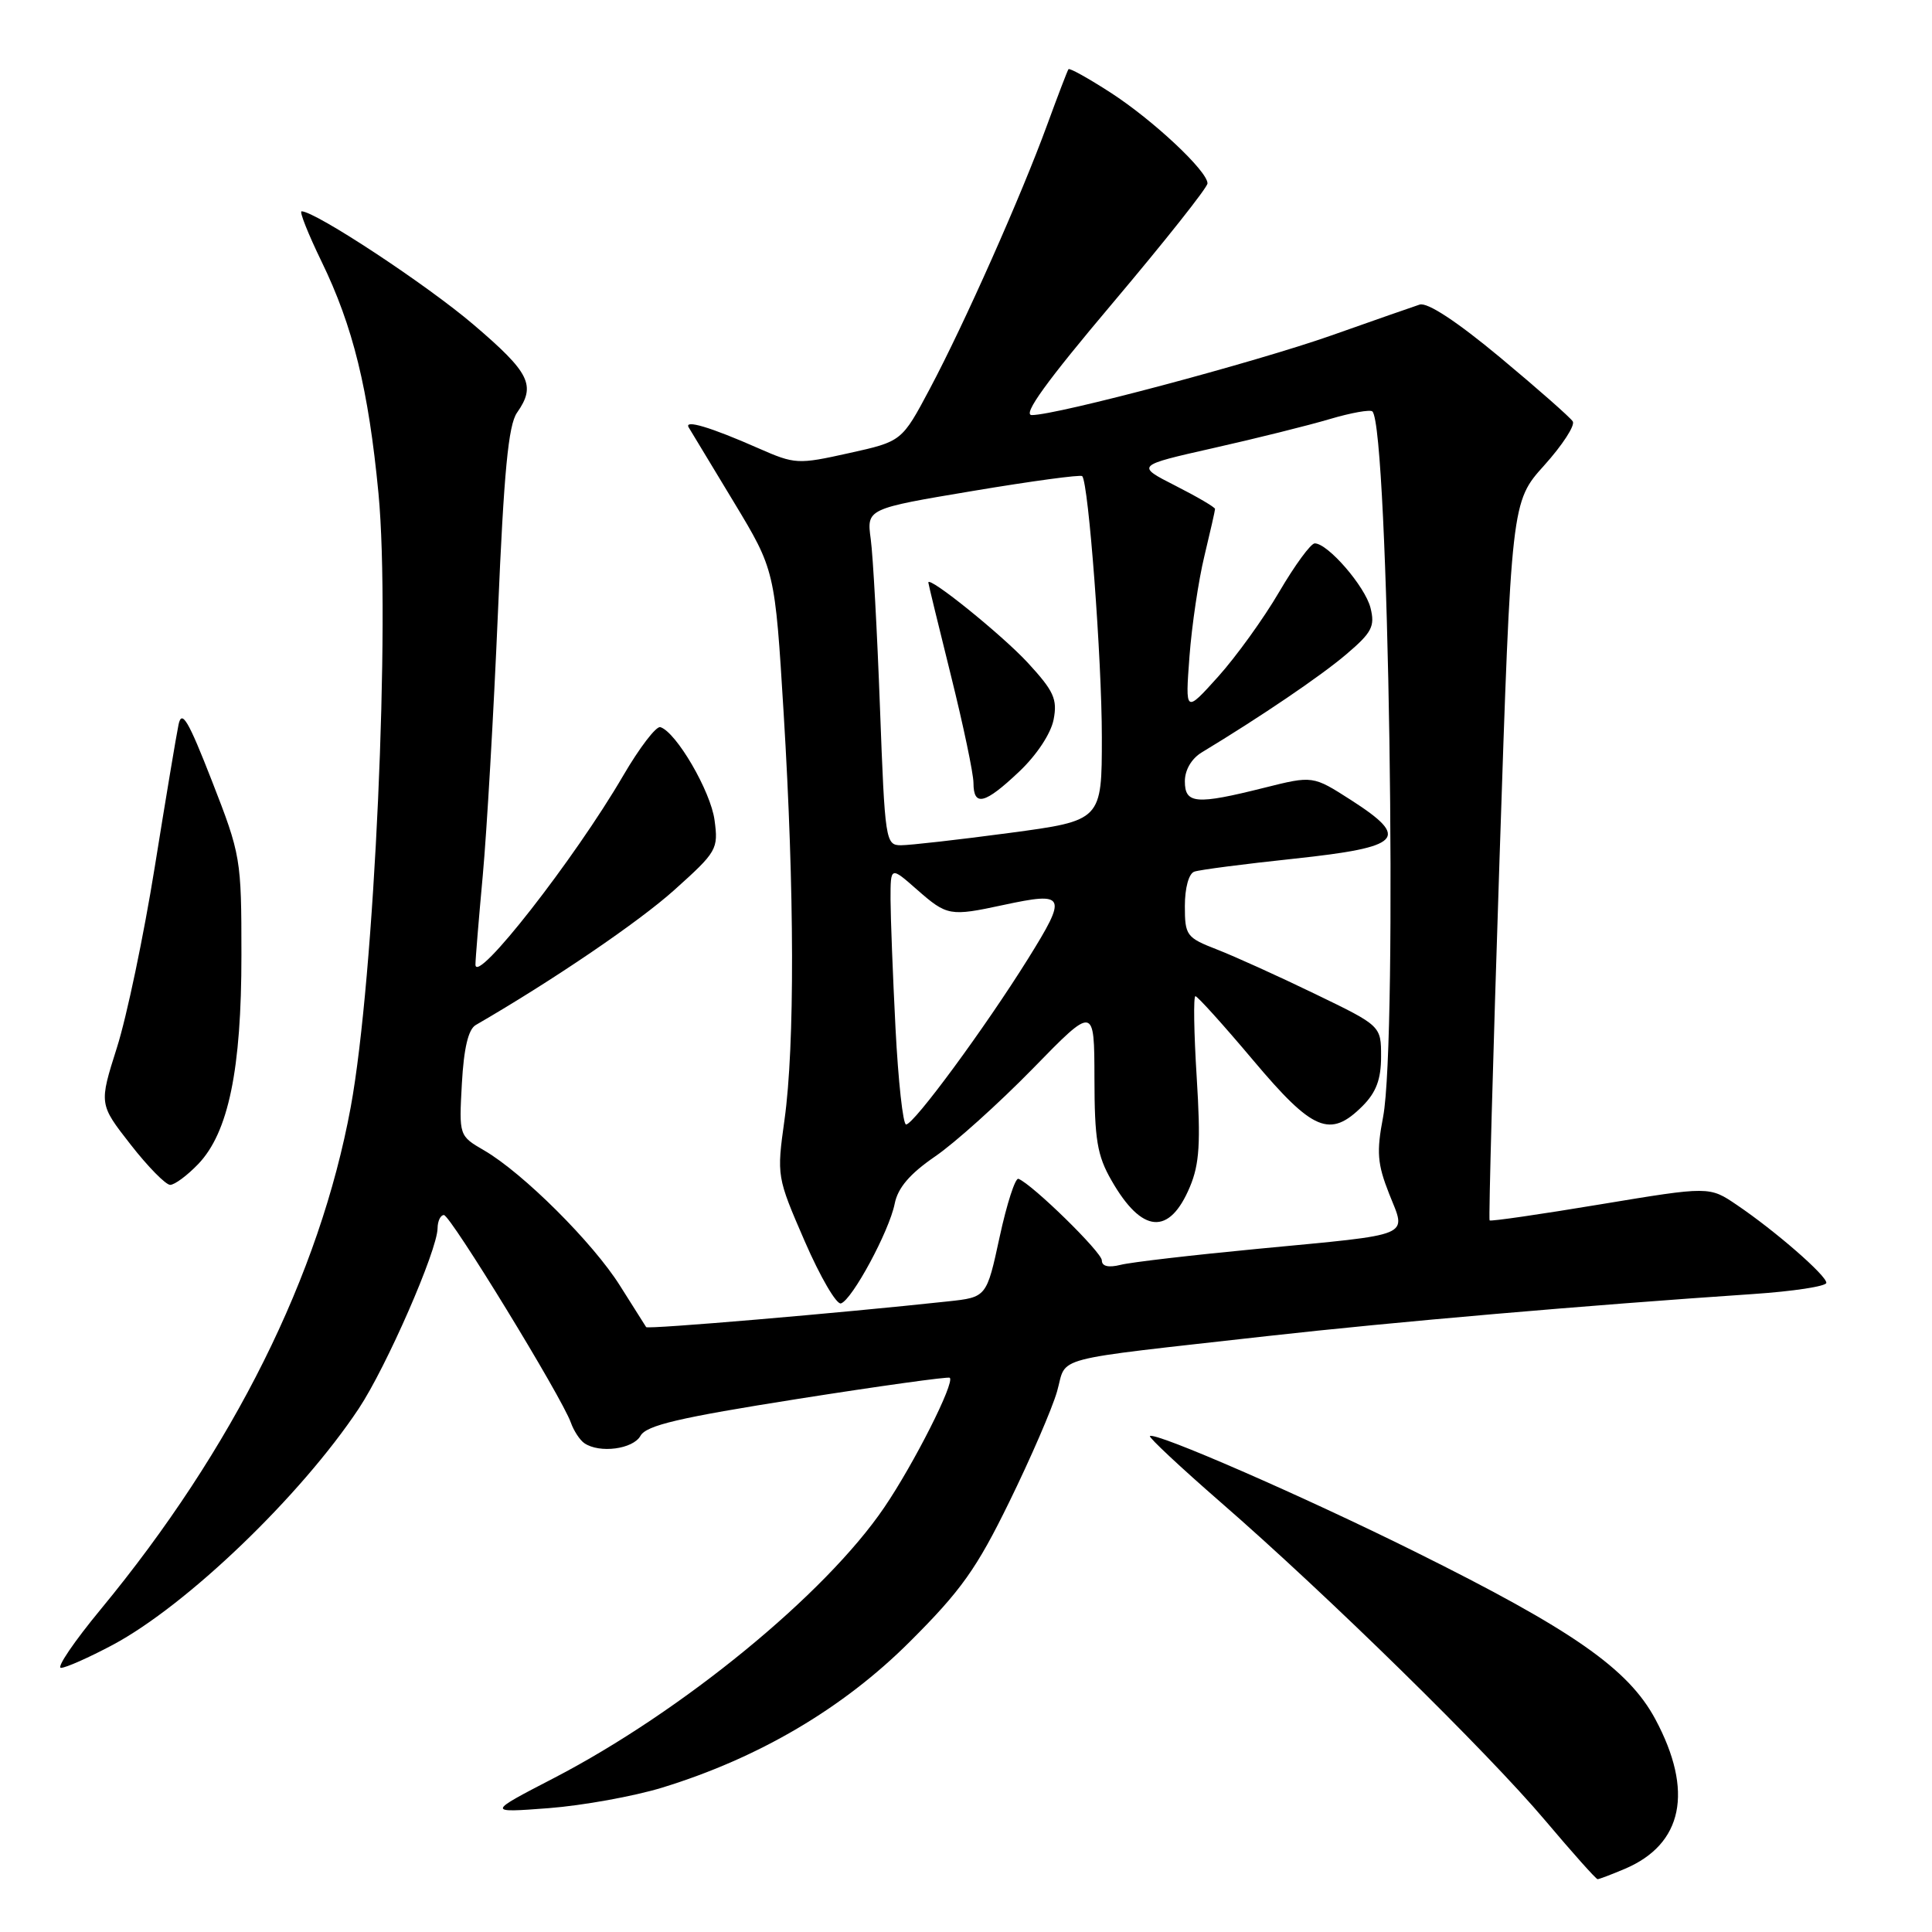 <?xml version="1.0" encoding="UTF-8" standalone="no"?>
<!DOCTYPE svg PUBLIC "-//W3C//DTD SVG 1.1//EN" "http://www.w3.org/Graphics/SVG/1.1/DTD/svg11.dtd" >
<svg xmlns="http://www.w3.org/2000/svg" xmlns:xlink="http://www.w3.org/1999/xlink" version="1.1" viewBox="0 0 256 256">
 <g >
 <path fill="currentColor"
d=" M 215.28 247.64 C 223.01 244.37 224.45 237.33 219.34 227.80 C 215.76 221.12 208.37 215.97 187.50 205.61 C 172.67 198.24 153.00 189.67 152.37 190.29 C 152.20 190.47 156.42 194.42 161.75 199.06 C 175.82 211.29 197.10 232.16 204.72 241.19 C 208.35 245.49 211.48 249.00 211.69 249.00 C 211.90 249.00 213.51 248.39 215.28 247.64 Z  M 87.71 236.88 C 100.53 232.95 111.72 226.36 120.55 217.54 C 127.35 210.76 129.41 207.86 133.74 199.00 C 136.57 193.22 139.42 186.64 140.07 184.36 C 141.43 179.60 138.61 180.34 168.00 177.03 C 184.48 175.18 210.25 172.95 232.25 171.47 C 237.61 171.11 242.00 170.44 242.00 169.98 C 242.00 169.00 235.24 163.11 230.14 159.66 C 226.50 157.19 226.50 157.19 212.07 159.58 C 204.14 160.90 197.53 161.86 197.38 161.71 C 197.24 161.57 197.83 140.09 198.69 113.98 C 200.26 66.50 200.26 66.50 204.63 61.65 C 207.03 58.98 208.73 56.37 208.40 55.84 C 208.08 55.32 203.74 51.50 198.77 47.36 C 193.02 42.58 189.14 40.03 188.11 40.36 C 187.23 40.65 181.97 42.48 176.44 44.44 C 166.24 48.03 140.05 55.00 136.72 55.00 C 135.44 55.00 138.65 50.56 147.45 40.14 C 154.35 31.96 160.00 24.84 160.00 24.30 C 160.00 22.67 152.80 15.92 147.17 12.28 C 144.23 10.38 141.72 8.98 141.58 9.17 C 141.44 9.35 140.18 12.65 138.77 16.50 C 135.34 25.90 127.78 42.91 123.22 51.49 C 119.50 58.49 119.50 58.49 112.50 60.04 C 105.71 61.55 105.35 61.53 100.50 59.40 C 94.16 56.60 90.60 55.54 91.26 56.64 C 91.54 57.11 94.23 61.56 97.23 66.52 C 102.68 75.55 102.68 75.55 103.84 94.53 C 105.28 118.12 105.32 138.53 103.95 148.38 C 102.91 155.86 102.93 155.94 106.63 164.47 C 108.68 169.19 110.84 172.89 111.43 172.71 C 112.92 172.23 117.83 163.13 118.55 159.50 C 118.97 157.39 120.55 155.54 123.90 153.24 C 126.52 151.45 132.33 146.22 136.83 141.62 C 145.00 133.24 145.00 133.24 145.02 142.87 C 145.03 150.98 145.38 153.11 147.27 156.40 C 151.31 163.47 154.94 163.77 157.67 157.26 C 158.94 154.23 159.11 151.42 158.57 142.75 C 158.20 136.84 158.12 132.00 158.40 132.00 C 158.67 132.00 162.12 135.82 166.06 140.50 C 173.98 149.91 176.24 150.85 180.55 146.55 C 182.35 144.74 183.00 143.01 183.00 140.01 C 183.00 135.93 183.00 135.93 174.25 131.70 C 169.44 129.37 163.59 126.72 161.25 125.81 C 157.21 124.24 157.00 123.96 157.00 120.05 C 157.00 117.66 157.52 115.75 158.25 115.50 C 158.94 115.25 164.89 114.48 171.49 113.78 C 185.79 112.25 186.92 111.09 179.03 106.02 C 173.96 102.77 173.96 102.77 167.53 104.38 C 158.48 106.65 157.00 106.53 157.00 103.52 C 157.00 102.02 157.89 100.51 159.25 99.69 C 167.01 95.00 175.04 89.56 178.40 86.69 C 181.79 83.81 182.21 82.99 181.60 80.55 C 180.89 77.71 175.95 72.00 174.21 72.00 C 173.69 72.00 171.58 74.88 169.51 78.41 C 167.45 81.94 163.80 87.00 161.41 89.66 C 157.05 94.50 157.05 94.50 157.61 87.00 C 157.92 82.88 158.81 76.88 159.59 73.67 C 160.36 70.46 161.00 67.66 161.00 67.44 C 161.00 67.21 158.64 65.83 155.75 64.36 C 150.50 61.69 150.50 61.69 160.78 59.37 C 166.43 58.10 173.37 56.37 176.20 55.53 C 179.03 54.69 181.57 54.24 181.85 54.52 C 184.01 56.67 185.23 137.65 183.27 147.99 C 182.38 152.65 182.50 154.21 184.07 158.19 C 186.36 163.98 187.56 163.48 166.73 165.47 C 158.05 166.30 149.84 167.25 148.48 167.60 C 146.87 168.00 146.00 167.79 146.00 167.01 C 146.00 165.93 136.81 156.94 134.95 156.20 C 134.53 156.03 133.41 159.50 132.46 163.89 C 130.73 171.89 130.73 171.89 125.62 172.44 C 111.31 173.99 85.84 176.16 85.62 175.85 C 85.49 175.66 83.94 173.20 82.17 170.39 C 78.61 164.70 69.29 155.42 64.16 152.44 C 60.82 150.50 60.82 150.50 61.20 143.58 C 61.46 138.90 62.05 136.39 63.04 135.82 C 73.27 129.90 84.63 122.17 89.35 117.93 C 95.00 112.86 95.20 112.52 94.68 108.67 C 94.17 104.84 89.60 97.00 87.50 96.35 C 86.95 96.18 84.74 99.07 82.58 102.77 C 76.14 113.82 63.00 130.63 63.00 127.81 C 63.00 127.09 63.44 121.78 63.97 116.00 C 64.50 110.22 65.41 94.55 65.98 81.16 C 66.77 62.50 67.36 56.32 68.51 54.68 C 71.05 51.06 70.24 49.41 62.75 43.02 C 56.57 37.74 41.79 28.00 39.96 28.00 C 39.64 28.00 40.83 30.99 42.60 34.64 C 46.78 43.23 48.83 51.60 50.15 65.37 C 51.76 82.26 49.62 129.62 46.47 146.71 C 42.36 168.97 30.92 191.95 13.34 213.25 C 9.82 217.51 7.45 221.00 8.08 221.00 C 8.71 221.00 11.79 219.63 14.93 217.96 C 24.75 212.72 39.84 198.23 47.54 186.64 C 51.20 181.13 57.95 165.68 57.98 162.75 C 57.99 161.79 58.37 161.00 58.82 161.00 C 59.68 161.00 74.43 185.10 75.64 188.50 C 76.03 189.60 76.84 190.83 77.43 191.23 C 79.44 192.61 83.89 192.02 84.87 190.25 C 85.65 188.86 89.96 187.85 105.67 185.37 C 116.58 183.65 125.66 182.39 125.85 182.56 C 126.55 183.18 121.11 193.95 117.17 199.74 C 109.37 211.24 90.38 226.79 73.40 235.60 C 64.50 240.21 64.50 240.21 72.71 239.59 C 77.22 239.24 83.97 238.02 87.71 236.88 Z  M 26.26 154.25 C 30.27 150.07 32.00 141.70 31.99 126.54 C 31.99 113.77 31.91 113.29 28.09 103.50 C 24.95 95.45 24.09 93.99 23.66 96.00 C 23.37 97.38 21.95 105.89 20.50 114.92 C 19.05 123.95 16.80 134.71 15.49 138.82 C 13.12 146.30 13.12 146.30 17.30 151.65 C 19.59 154.59 21.96 157.00 22.55 157.00 C 23.14 157.00 24.81 155.76 26.26 154.25 Z  M 118.66 136.25 C 118.30 129.24 118.01 121.54 118.00 119.15 C 118.00 114.79 118.00 114.79 121.53 117.90 C 125.49 121.37 125.87 121.44 132.93 119.92 C 141.26 118.13 141.48 118.60 136.21 127.06 C 130.50 136.21 121.09 149.00 120.06 149.00 C 119.65 149.00 119.02 143.26 118.66 136.25 Z  M 116.60 93.75 C 116.23 83.71 115.68 73.68 115.38 71.45 C 114.83 67.41 114.83 67.41 128.93 65.05 C 136.68 63.75 143.19 62.87 143.40 63.09 C 144.24 64.01 146.00 87.35 146.00 97.67 C 146.00 108.73 146.00 108.73 133.75 110.37 C 127.01 111.27 120.55 112.00 119.39 112.00 C 117.34 112.00 117.26 111.44 116.60 93.75 Z  M 135.04 102.25 C 137.37 100.05 139.25 97.20 139.61 95.34 C 140.13 92.64 139.64 91.57 136.19 87.82 C 132.78 84.13 122.98 76.22 123.01 77.19 C 123.01 77.36 124.36 82.90 126.00 89.50 C 127.64 96.10 128.99 102.51 128.99 103.75 C 129.00 106.93 130.49 106.56 135.04 102.25 Z "/>
</g>
</svg>